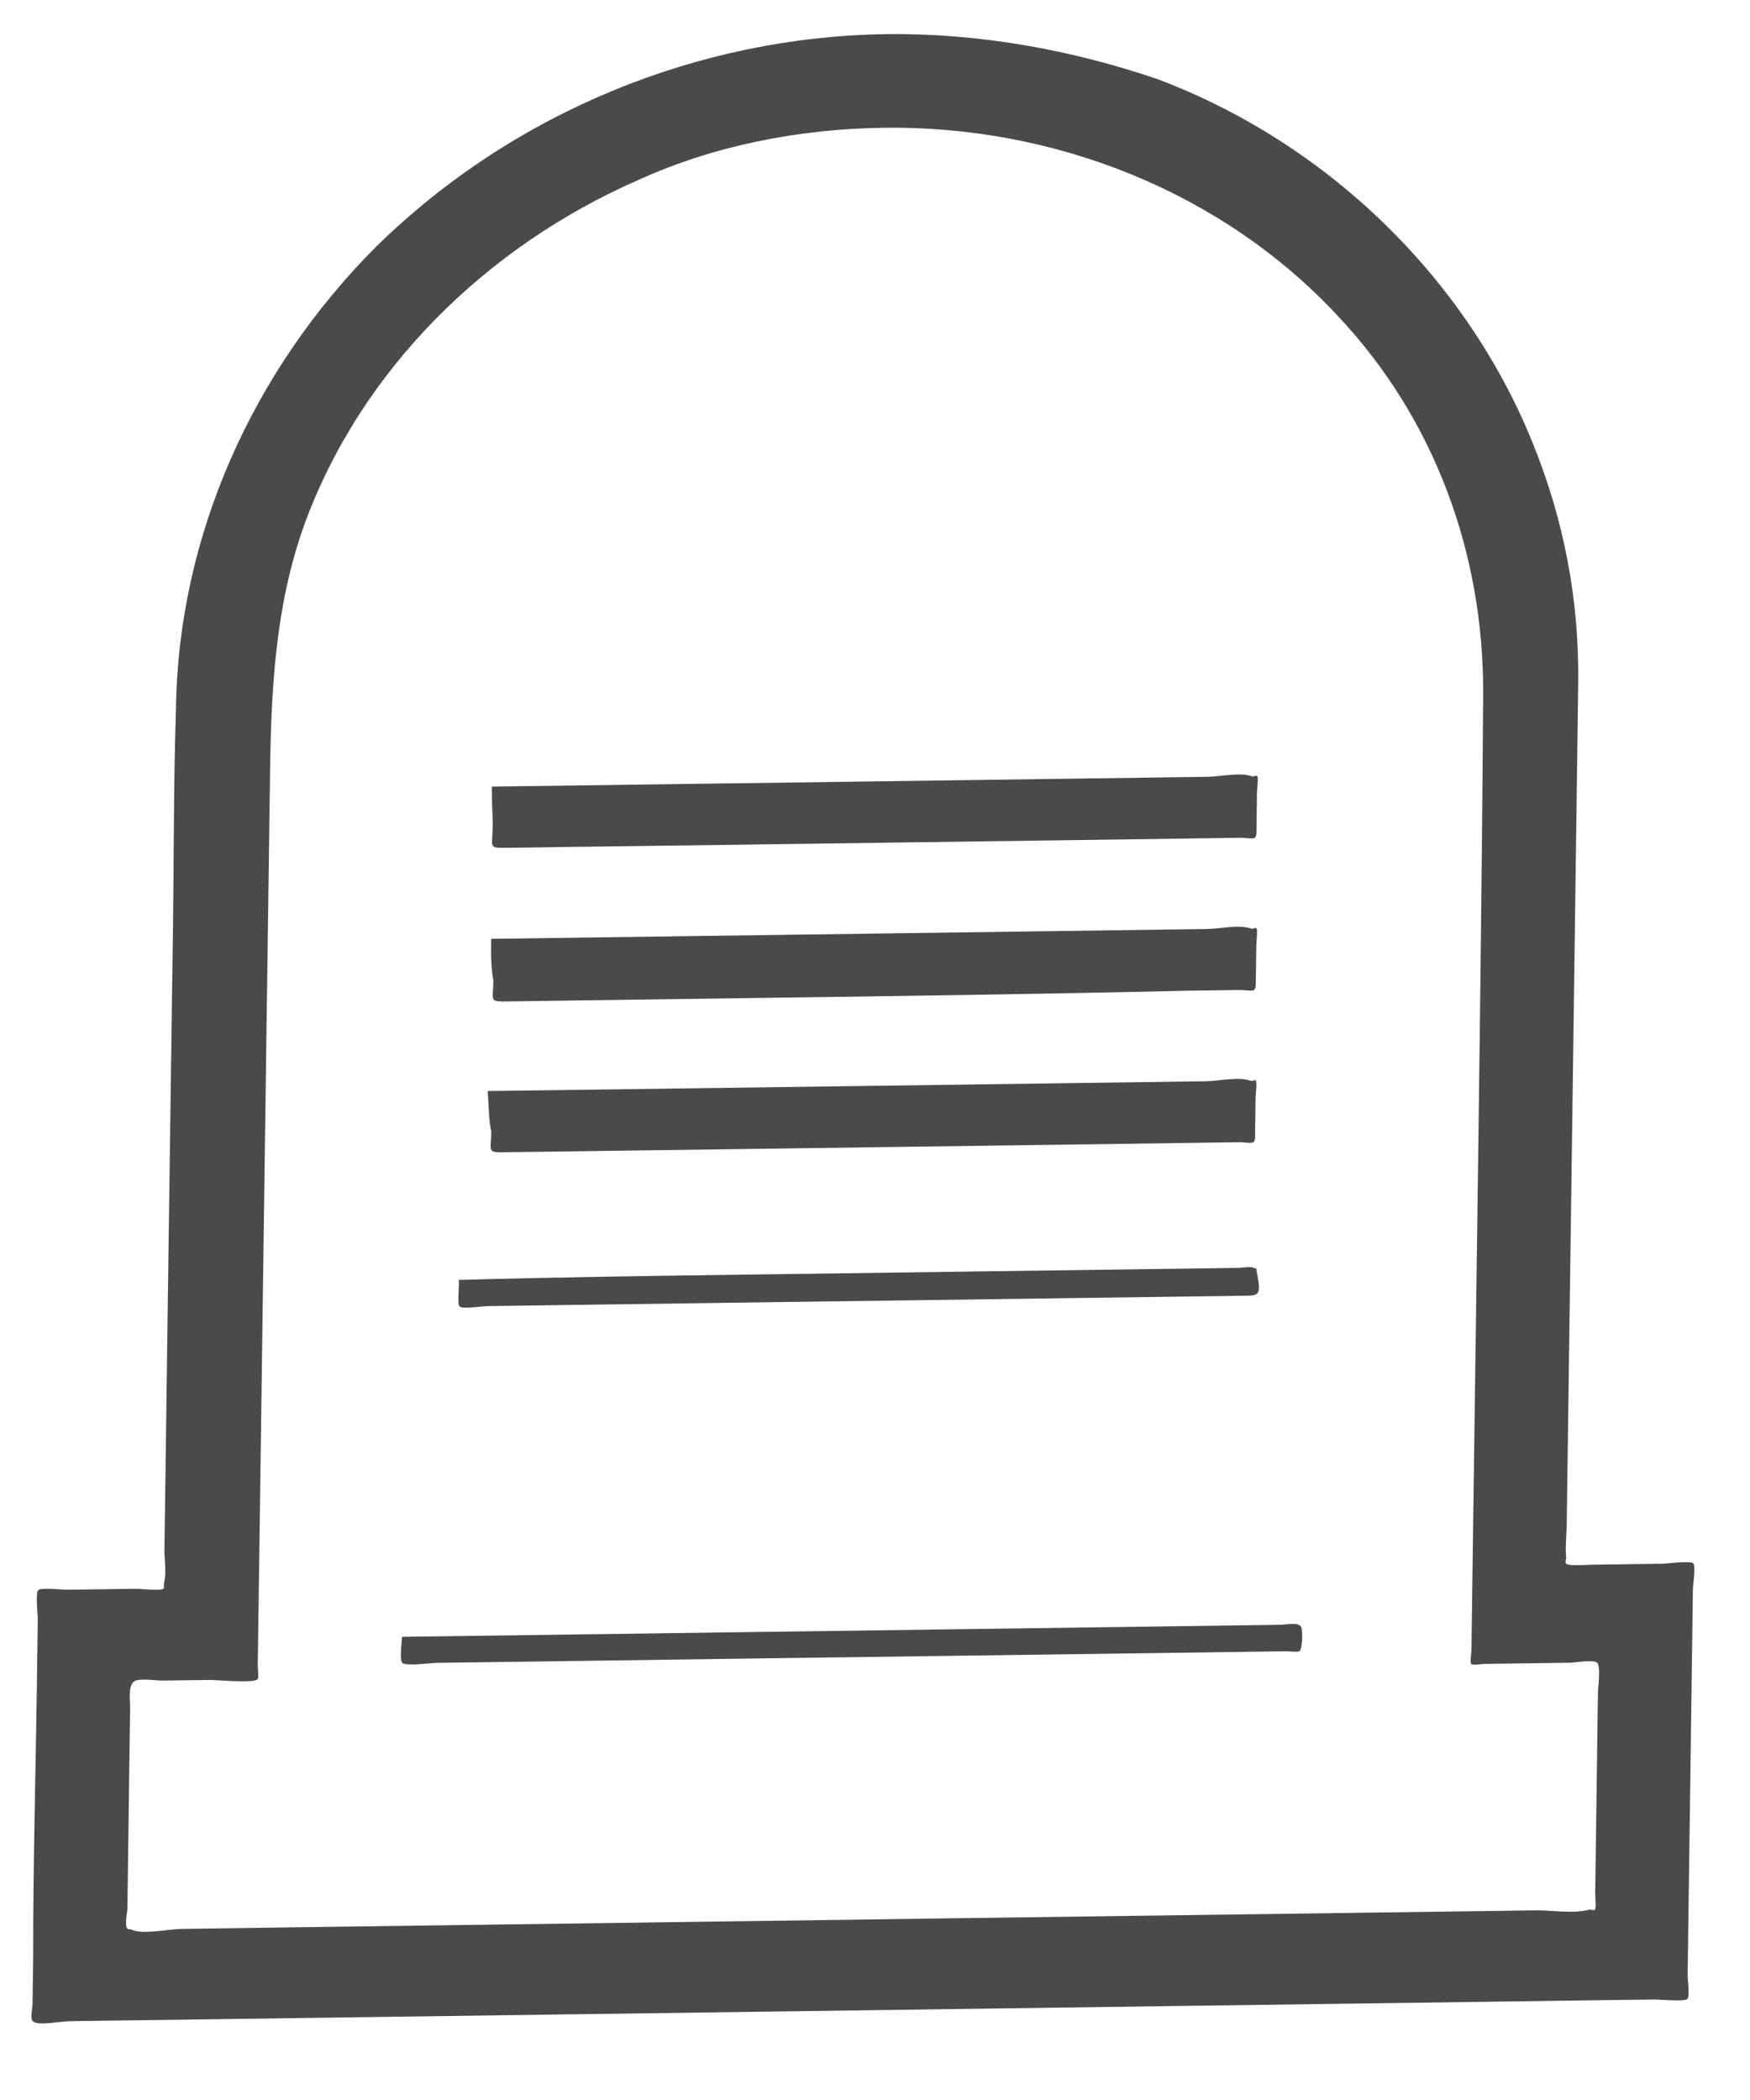 
<svg width="20px" height="24px" viewBox="0 0 20 24" version="1.1" xmlns="http://www.w3.org/2000/svg" xmlns:xlink="http://www.w3.org/1999/xlink">
    <g id="Welcome" stroke="none" stroke-width="1" fill="none" fill-rule="evenodd">
        <g id="battles" transform="translate(-1372, -247)">
            <g id="Боковое-меню" transform="translate(1363, 0)">
                <g id="pin" transform="translate(18.993, 261.49) rotate(-135) translate(-18.993, -261.49) translate(6.493, 248.49)">
                    <g id="Group" transform="translate(0, 0)">
                        <path d="M15.763,9.542 C15.006,10.343 14.249,11.121 13.492,11.899 C12.334,13.089 11.176,14.278 10.019,15.468 C9.863,15.628 9.707,15.789 9.551,15.949 C9.529,15.972 9.484,16.04 9.44,16.063 C9.373,16.086 9.462,16.109 9.351,16.04 C9.15,15.903 9.173,15.88 9.284,15.766 C9.417,15.628 9.573,15.468 9.707,15.331 C10.842,14.164 12,12.974 13.136,11.807 C13.692,11.235 14.226,10.686 14.783,10.114 C14.961,9.931 15.139,9.748 15.317,9.565 C15.362,9.519 15.495,9.336 15.54,9.336 C15.585,9.336 15.718,9.519 15.763,9.542 Z" id="Path" fill="#4A4A4A"></path>
                        <path d="M13.336,6.201 C12.49,7.071 11.644,7.94 10.776,8.832 C9.484,10.16 8.171,11.51 6.879,12.837 C6.701,13.02 6.523,13.203 6.345,13.386 C6.278,13.455 6.212,13.569 6.145,13.546 C6.1,13.523 5.967,13.386 5.967,13.34 C5.967,13.317 6.056,13.249 6.078,13.226 C6.234,13.066 6.39,12.905 6.545,12.745 C7.815,11.441 9.106,10.114 10.375,8.81 C10.998,8.169 11.599,7.551 12.223,6.91 C12.423,6.704 12.623,6.498 12.846,6.27 C12.891,6.224 13.046,6.018 13.113,5.995 C13.158,5.972 13.291,6.155 13.336,6.201 Z" id="Path" fill="#4A4A4A"></path>
                        <path d="M13.202,0.847 C13.982,1.648 14.761,2.448 15.54,3.249 C15.607,3.318 15.874,3.524 15.896,3.615 C15.918,3.684 15.629,3.913 15.562,3.981 C15.451,4.096 15.317,4.233 15.206,4.348 C15.139,4.416 14.961,4.531 14.917,4.645 C14.917,4.691 14.917,4.668 14.983,4.737 C15.184,4.988 15.451,5.217 15.674,5.446 C16.074,5.858 16.475,6.27 16.876,6.682 C17.9,7.734 18.902,8.764 19.926,9.816 C20.661,10.571 21.373,11.304 22.108,12.059 C23.087,13.066 23.8,14.21 24.089,15.606 C25.002,19.793 22.108,24.026 18.078,24.85 C16.186,25.239 14.16,24.827 12.601,23.637 C11.956,23.134 11.399,22.493 10.82,21.898 C8.972,19.999 7.124,18.1 5.254,16.178 C5.032,15.949 4.787,15.697 4.564,15.468 C4.52,15.422 4.52,15.4 4.475,15.4 C4.408,15.422 4.297,15.583 4.252,15.628 C4.119,15.766 3.985,15.903 3.874,16.017 C3.807,16.086 3.584,16.384 3.495,16.384 C3.406,16.384 3.206,16.086 3.161,16.04 C2.672,15.537 2.204,15.056 1.714,14.553 C1.492,14.324 1.291,14.118 1.069,13.889 C1.024,13.844 0.779,13.661 0.779,13.592 C0.779,13.546 0.98,13.386 1.002,13.363 C1.581,12.768 2.137,12.196 2.716,11.601 C4.653,9.61 6.612,7.597 8.549,5.606 C10.019,4.119 11.488,2.609 12.98,1.075 C13.046,1.007 13.136,0.915 13.202,0.847 Z" id="Path"></path>
                        <path d="M21.64,22.287 C20.282,23.683 18.39,24.507 16.453,24.438 C14.85,24.392 13.358,23.706 12.223,22.562 C10.731,21.051 9.262,19.541 7.792,18.031 C6.946,17.162 6.1,16.292 5.254,15.422 C5.032,15.194 4.809,14.965 4.586,14.736 C4.564,14.713 4.497,14.622 4.475,14.622 C4.453,14.622 4.386,14.713 4.364,14.736 C4.252,14.85 4.141,14.965 4.052,15.056 C3.941,15.171 3.807,15.308 3.696,15.422 C3.651,15.468 3.54,15.628 3.473,15.651 C3.406,15.651 3.273,15.468 3.206,15.4 C2.761,14.942 2.315,14.484 1.87,14.027 C1.781,13.935 1.714,13.866 1.625,13.775 C1.603,13.752 1.492,13.661 1.492,13.638 C1.492,13.615 1.514,13.615 1.536,13.592 C1.625,13.432 1.848,13.272 1.959,13.157 C3.518,11.555 5.076,9.954 6.635,8.352 C8.416,6.521 10.197,4.691 11.956,2.883 C12.223,2.609 12.49,2.334 12.757,2.059 C12.868,1.945 13.024,1.693 13.158,1.648 C13.202,1.625 13.158,1.625 13.202,1.625 C13.247,1.625 13.336,1.762 13.358,1.785 C13.447,1.876 13.536,1.968 13.625,2.059 C14.071,2.517 14.516,2.975 14.961,3.432 C15.028,3.501 15.161,3.592 15.139,3.684 C15.117,3.753 14.961,3.867 14.917,3.913 C14.783,4.05 14.672,4.165 14.538,4.302 C14.494,4.348 14.16,4.622 14.16,4.691 C14.16,4.714 14.249,4.782 14.271,4.805 C14.872,5.423 15.495,6.064 16.097,6.682 C17.855,8.489 19.614,10.297 21.373,12.105 C22.041,12.791 22.687,13.5 23.11,14.393 C23.911,16.109 23.889,18.123 23.199,19.884 C22.865,20.777 22.308,21.601 21.64,22.287 Z M22.375,23.065 C23.867,21.532 24.757,19.427 24.779,17.23 C24.779,15.239 24.045,13.294 22.664,11.876 C22.085,11.258 21.484,10.663 20.905,10.068 C19.837,8.97 18.79,7.894 17.722,6.796 C17.277,6.338 16.854,5.904 16.408,5.446 C16.252,5.286 16.119,5.148 15.963,4.988 C15.874,4.897 15.763,4.828 15.696,4.714 C15.696,4.714 15.651,4.668 15.651,4.668 C15.651,4.622 15.829,4.485 15.874,4.439 C16.052,4.256 16.252,4.05 16.431,3.867 C16.453,3.844 16.653,3.684 16.653,3.638 C16.653,3.592 16.453,3.432 16.431,3.409 C16.252,3.226 16.074,3.043 15.896,2.86 C15.184,2.128 14.471,1.373 13.737,0.641 C13.603,0.503 13.492,0.389 13.358,0.252 C13.314,0.206 13.247,0.092 13.202,0.114 C13.136,0.114 12.98,0.343 12.913,0.412 C12.802,0.526 12.668,0.664 12.557,0.778 C12.468,0.87 12.356,0.984 12.267,1.075 C11.644,1.716 11.043,2.334 10.419,2.975 C9.417,4.004 8.438,5.011 7.436,6.041 C6.367,7.139 5.299,8.238 4.208,9.359 C3.362,10.228 2.516,11.098 1.67,11.967 C1.336,12.311 1.002,12.654 0.646,13.02 C0.534,13.134 0.401,13.272 0.289,13.386 C0.245,13.432 0.022,13.615 0.022,13.661 C0.022,13.706 0.178,13.821 0.2,13.844 C0.334,13.981 0.445,14.095 0.579,14.233 C0.891,14.553 1.202,14.873 1.536,15.217 C1.937,15.628 2.338,16.04 2.738,16.452 C2.917,16.635 3.095,16.818 3.295,17.024 C3.317,17.047 3.451,17.23 3.495,17.23 C3.54,17.23 3.718,17.001 3.74,16.978 C3.918,16.795 4.096,16.612 4.297,16.406 C4.341,16.361 4.475,16.2 4.52,16.2 C4.542,16.2 4.564,16.246 4.564,16.246 C4.653,16.315 4.742,16.429 4.831,16.521 C4.987,16.681 5.143,16.841 5.276,16.978 C6.256,17.985 7.236,18.992 8.215,19.999 C9.15,20.96 10.063,21.898 10.998,22.859 C11.176,23.042 11.354,23.225 11.533,23.408 C12.2,24.095 12.98,24.621 13.848,24.987 C15.74,25.788 17.944,25.742 19.815,24.896 C20.75,24.438 21.64,23.82 22.375,23.065 Z" id="Shape" fill="#4A4A4A" fill-rule="nonzero"></path>
                        <path d="M19.481,13.798 C18.701,14.599 17.922,15.4 17.143,16.2 C16.03,17.345 14.894,18.512 13.781,19.656 C13.67,19.77 13.559,19.953 13.425,20.022 C13.403,20.022 13.403,20.068 13.38,20.068 C13.358,20.068 13.269,19.953 13.247,19.93 C13.158,19.839 13.091,19.77 13.002,19.679 C12.868,19.541 12.868,19.564 13.002,19.45 C13.158,19.29 13.291,19.152 13.447,18.992 C14.605,17.802 15.763,16.612 16.92,15.422 C17.432,14.896 17.944,14.37 18.457,13.844 C18.59,13.706 18.746,13.546 18.88,13.409 C19.013,13.272 18.991,13.317 19.147,13.478 C19.236,13.569 19.369,13.683 19.481,13.798 Z" id="Path" fill="#4A4A4A"></path>
                        <path d="M18.256,12.562 C17.477,13.363 16.698,14.164 15.918,14.965 C14.805,16.109 13.67,17.276 12.557,18.42 C12.445,18.534 12.334,18.717 12.2,18.786 C12.178,18.786 12.178,18.832 12.156,18.832 C12.134,18.832 12.045,18.717 12.022,18.695 C11.933,18.603 11.866,18.534 11.777,18.443 C11.644,18.306 11.644,18.328 11.777,18.214 C11.933,18.054 12.067,17.917 12.223,17.756 C13.358,16.567 14.516,15.377 15.674,14.187 C16.186,13.661 16.698,13.134 17.21,12.608 C17.343,12.471 17.499,12.311 17.633,12.173 C17.766,12.036 17.744,12.082 17.9,12.242 C18.033,12.333 18.145,12.448 18.256,12.562 Z" id="Path" fill="#4A4A4A"></path>
                        <path d="M17.054,11.304 C16.275,12.105 15.495,12.905 14.716,13.706 C13.581,14.873 12.468,16.017 11.332,17.184 C11.221,17.299 11.11,17.482 10.976,17.551 C10.954,17.551 10.954,17.596 10.931,17.596 C10.909,17.596 10.82,17.482 10.798,17.459 C10.709,17.367 10.642,17.299 10.553,17.207 C10.419,17.07 10.419,17.093 10.553,16.978 C10.709,16.818 10.842,16.681 10.998,16.521 C12.156,15.331 13.314,14.141 14.471,12.951 C14.983,12.425 15.495,11.899 16.008,11.372 C16.141,11.235 16.297,11.075 16.431,10.938 C16.564,10.8 16.542,10.846 16.698,11.006 C16.809,11.075 16.92,11.189 17.054,11.304 Z" id="Path" fill="#4A4A4A"></path>
                    </g>
                </g>
            </g>
        </g>
    </g>
</svg>